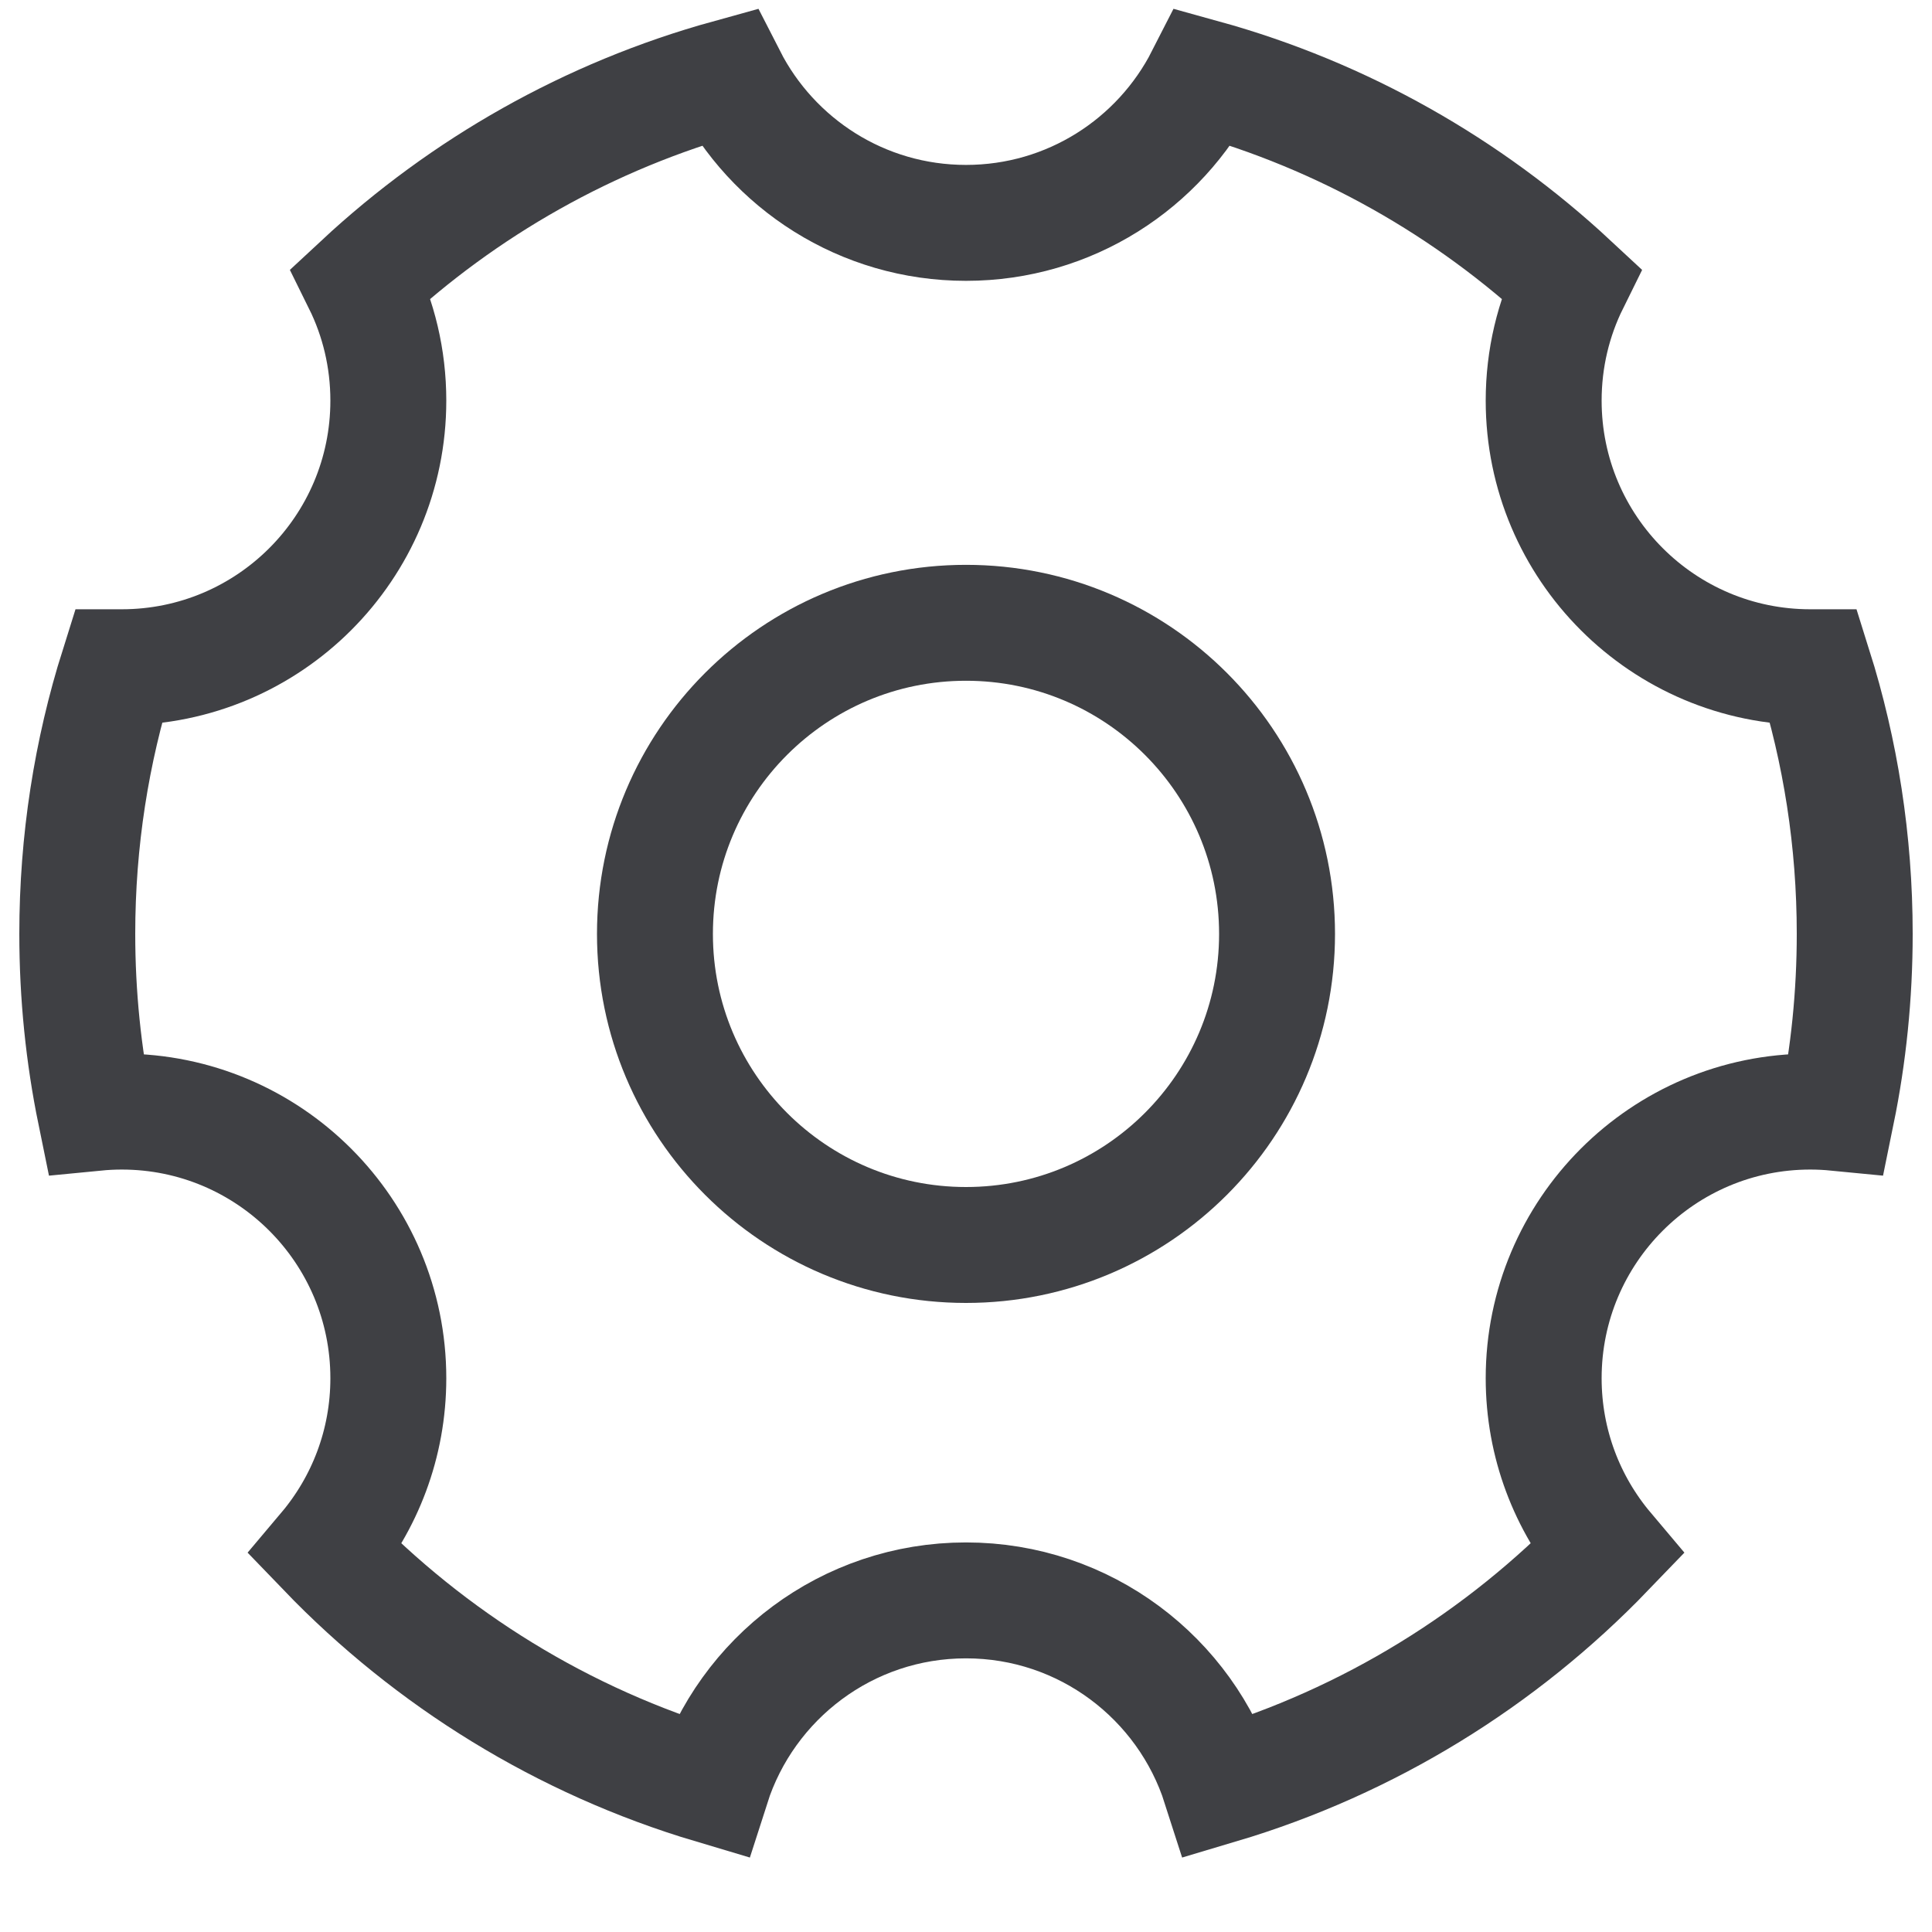 <svg width="25" height="25" viewBox="0 0 25 25" fill="none" xmlns="http://www.w3.org/2000/svg">
<path d="M9.213 23.108C7.286 22.534 5.571 21.469 4.213 20.058C4.72 19.457 5.025 18.681 5.025 17.834C5.025 15.929 3.48 14.384 1.575 14.384C1.46 14.384 1.346 14.39 1.233 14.401C1.08 13.653 1 12.878 1 12.084C1 10.882 1.184 9.723 1.527 8.634C1.543 8.634 1.559 8.634 1.575 8.634C3.48 8.634 5.025 7.09 5.025 5.184C5.025 4.637 4.898 4.12 4.671 3.661C6.001 2.424 7.624 1.498 9.425 1C9.996 2.118 11.158 2.884 12.5 2.884C13.842 2.884 15.005 2.118 15.575 1C17.376 1.498 18.999 2.424 20.329 3.661C20.102 4.12 19.975 4.637 19.975 5.184C19.975 7.09 21.52 8.634 23.425 8.634C23.441 8.634 23.457 8.634 23.473 8.634C23.816 9.723 24 10.882 24 12.084C24 12.878 23.92 13.653 23.767 14.401C23.654 14.39 23.54 14.384 23.425 14.384C21.52 14.384 19.975 15.929 19.975 17.834C19.975 18.681 20.28 19.457 20.787 20.058C19.429 21.469 17.714 22.534 15.787 23.108C15.342 21.717 14.039 20.709 12.5 20.709C10.961 20.709 9.658 21.717 9.213 23.108Z" stroke="#3F4044" stroke-width="1.5"/>
<path d="M12.5 16.11C14.723 16.11 16.525 14.307 16.525 12.085C16.525 9.862 14.723 8.059 12.5 8.059C10.277 8.059 8.475 9.862 8.475 12.085C8.475 14.307 10.277 16.11 12.5 16.11Z" stroke="#3F4044" stroke-width="1.5"/>
</svg>
